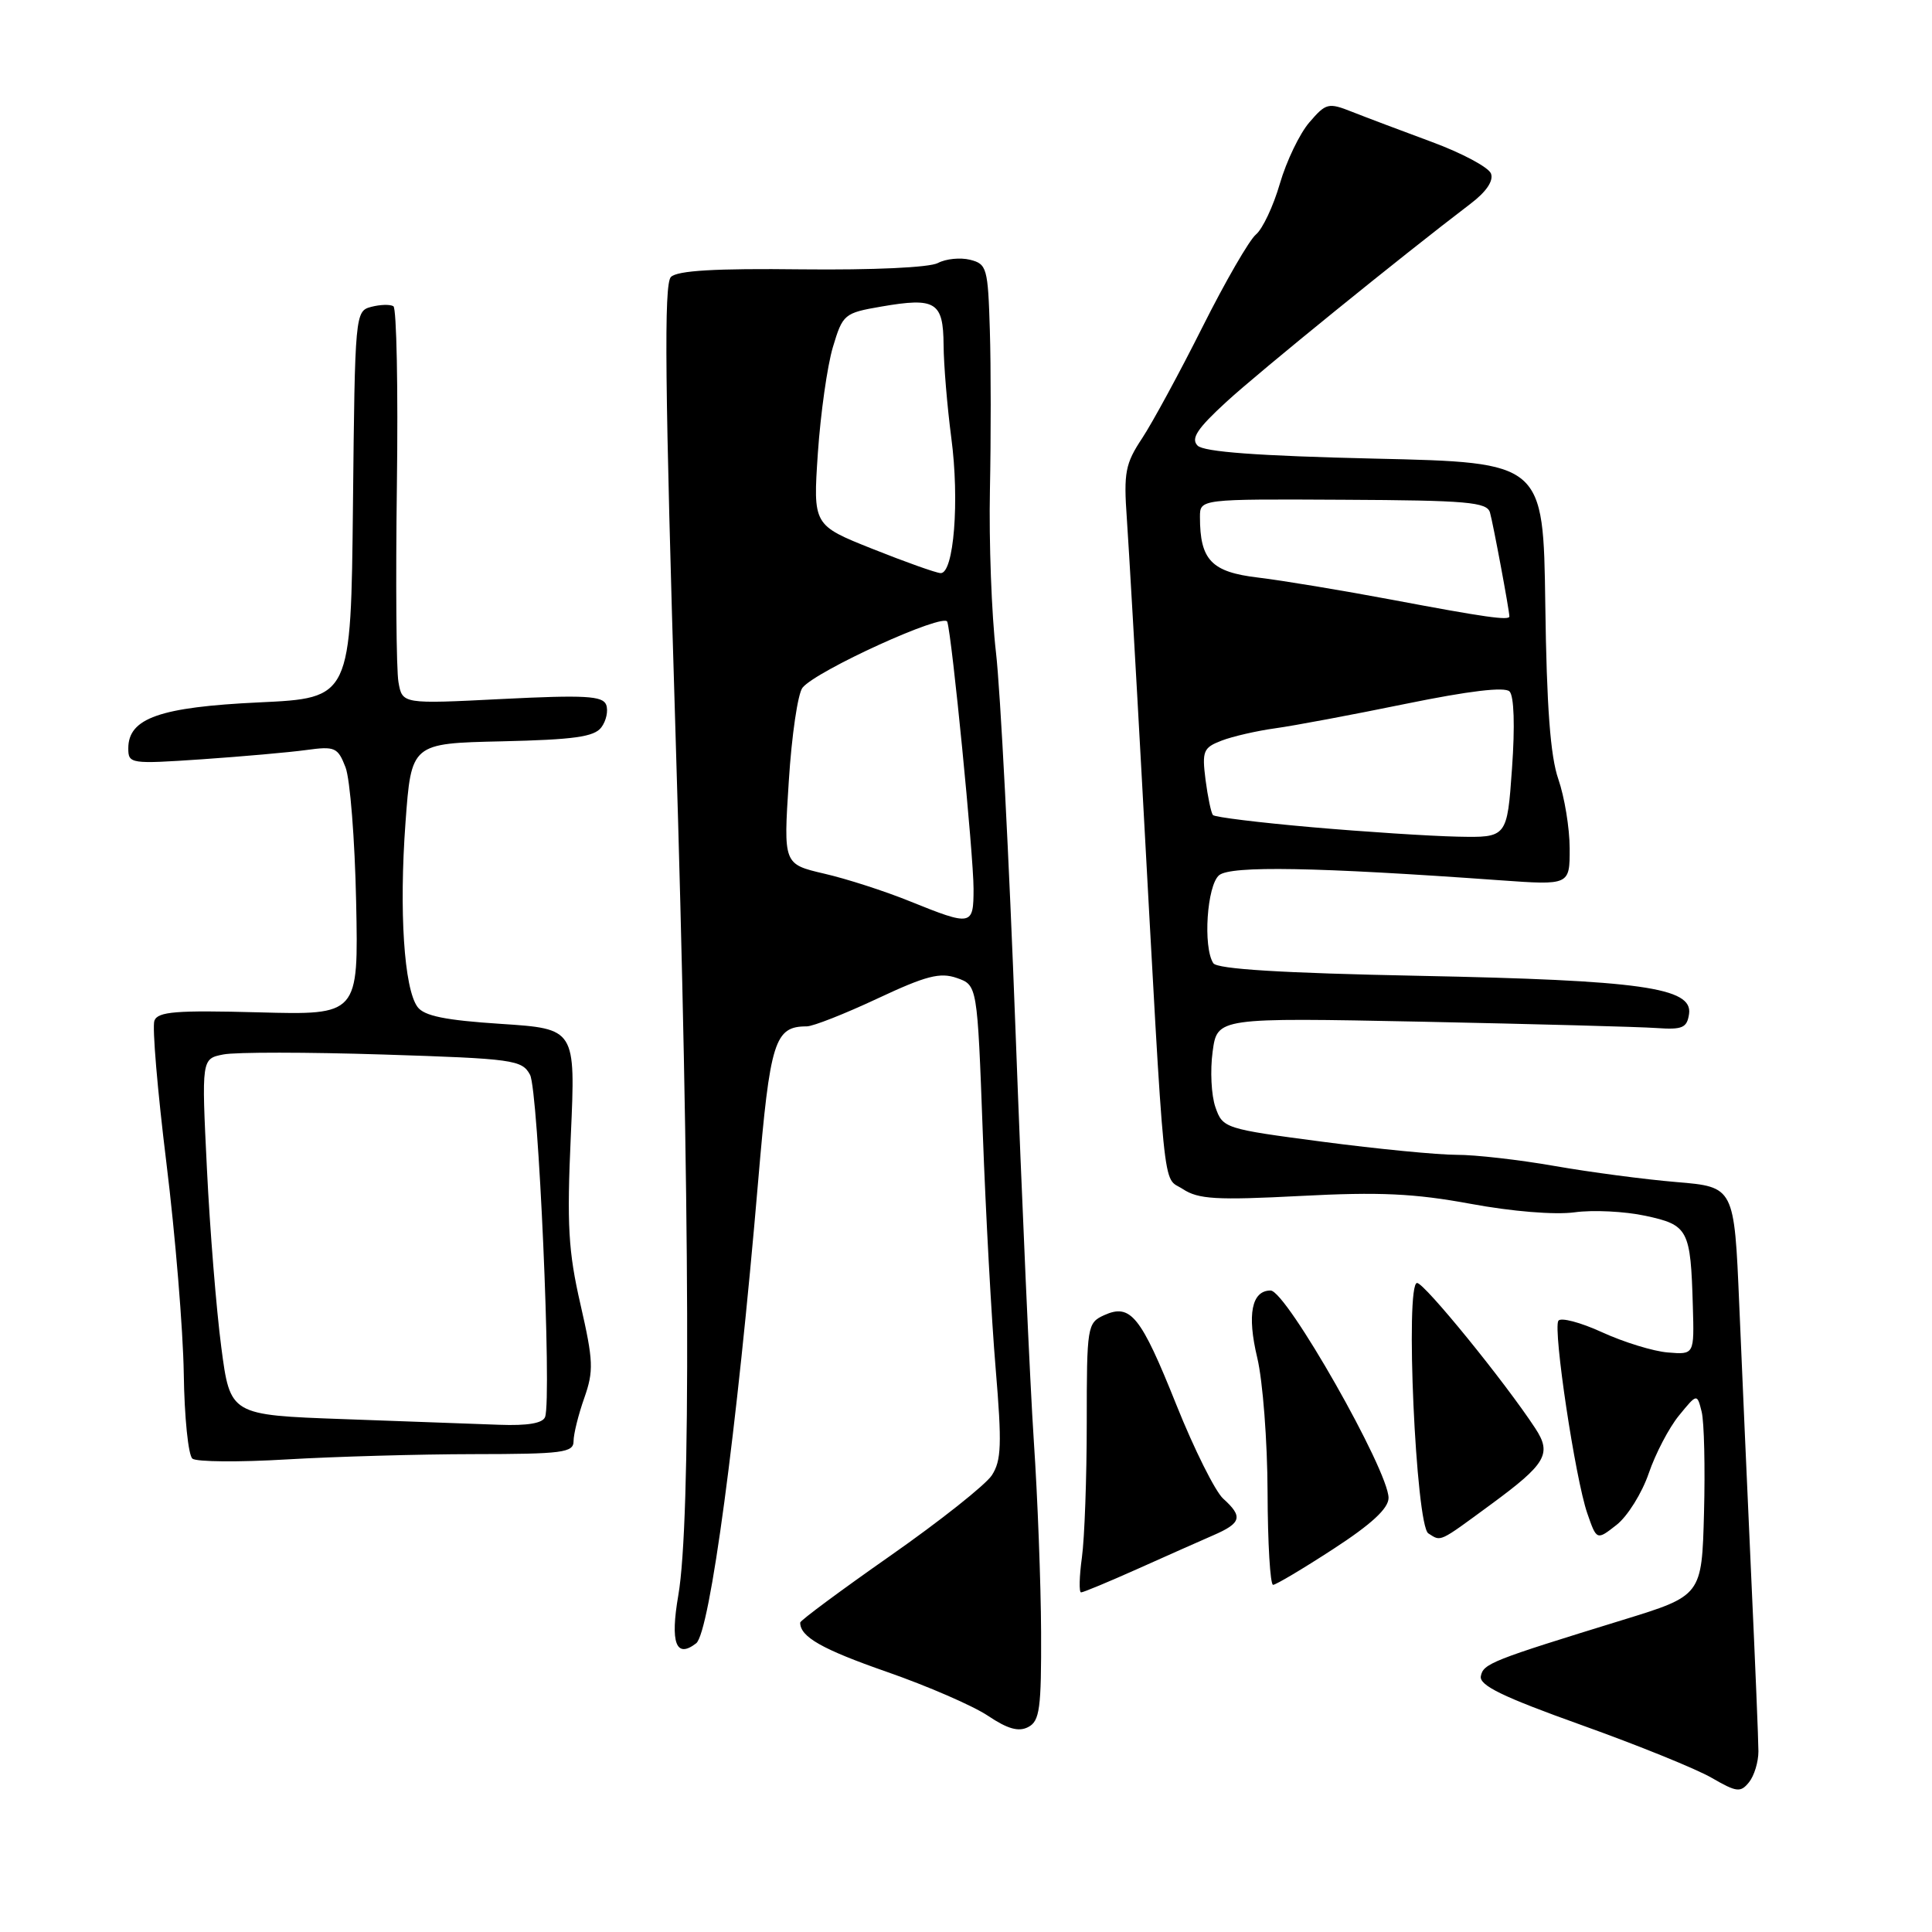 <?xml version="1.0" encoding="UTF-8" standalone="no"?>
<!DOCTYPE svg PUBLIC "-//W3C//DTD SVG 1.1//EN" "http://www.w3.org/Graphics/SVG/1.1/DTD/svg11.dtd" >
<svg xmlns="http://www.w3.org/2000/svg" xmlns:xlink="http://www.w3.org/1999/xlink" version="1.1" viewBox="0 0 256 256">
 <g >
 <path fill="currentColor"
d=" M 233.00 232.06 C 233.00 230.65 232.57 220.28 232.05 209.00 C 231.54 197.72 230.82 181.47 230.46 172.89 C 229.80 157.27 229.80 157.27 222.15 156.63 C 217.94 156.28 210.68 155.32 206.00 154.50 C 201.32 153.68 195.47 153.01 193.00 153.02 C 190.53 153.02 182.55 152.25 175.27 151.29 C 162.25 149.58 162.02 149.50 161.05 146.71 C 160.50 145.14 160.34 141.83 160.68 139.35 C 161.29 134.84 161.29 134.84 188.40 135.38 C 203.30 135.69 217.30 136.06 219.50 136.22 C 222.94 136.46 223.54 136.20 223.81 134.34 C 224.30 130.86 217.46 129.89 188.00 129.30 C 169.87 128.94 161.27 128.41 160.77 127.63 C 159.38 125.50 159.93 117.31 161.54 115.97 C 163.08 114.69 174.40 114.89 198.75 116.64 C 208.00 117.30 208.00 117.30 207.99 112.40 C 207.98 109.70 207.30 105.59 206.49 103.25 C 205.43 100.21 204.94 93.65 204.76 80.14 C 204.50 61.28 204.50 61.28 182.18 60.77 C 166.65 60.41 159.49 59.88 158.68 59.04 C 157.77 58.11 158.64 56.79 162.50 53.25 C 166.90 49.21 185.64 34.01 194.85 27.00 C 196.95 25.41 197.93 23.95 197.56 22.99 C 197.23 22.16 193.71 20.28 189.73 18.81 C 185.76 17.34 181.00 15.55 179.16 14.82 C 176.01 13.57 175.70 13.65 173.50 16.21 C 172.21 17.70 170.46 21.35 169.59 24.33 C 168.73 27.30 167.30 30.34 166.42 31.07 C 165.54 31.80 162.35 37.32 159.33 43.34 C 156.31 49.36 152.71 55.99 151.34 58.07 C 149.11 61.43 148.88 62.62 149.31 68.68 C 149.57 72.43 150.48 88.20 151.33 103.72 C 154.43 160.28 153.98 155.75 156.72 157.55 C 158.79 158.91 161.15 159.05 172.33 158.47 C 182.81 157.92 187.41 158.14 194.85 159.51 C 200.35 160.53 206.02 160.99 208.62 160.64 C 211.06 160.30 215.29 160.51 218.03 161.10 C 223.71 162.32 224.02 162.90 224.31 173.07 C 224.50 179.50 224.50 179.50 221.01 179.21 C 219.09 179.06 215.16 177.85 212.28 176.53 C 209.40 175.21 206.79 174.53 206.49 175.01 C 205.77 176.18 208.73 195.91 210.32 200.51 C 211.57 204.12 211.57 204.12 214.21 202.05 C 215.66 200.91 217.57 197.84 218.46 195.24 C 219.35 192.63 221.15 189.18 222.47 187.57 C 224.87 184.63 224.87 184.63 225.48 187.07 C 225.81 188.40 225.95 194.43 225.79 200.47 C 225.50 211.43 225.50 211.43 215.00 214.66 C 197.65 220.00 196.53 220.44 196.22 222.10 C 195.98 223.32 199.11 224.84 209.53 228.57 C 217.02 231.25 224.80 234.40 226.82 235.58 C 230.11 237.48 230.63 237.55 231.75 236.16 C 232.44 235.31 233.00 233.47 233.00 232.06 Z  M 137.95 216.21 C 137.92 209.77 137.49 198.43 136.99 191.00 C 136.49 183.57 135.40 159.05 134.56 136.50 C 133.72 113.95 132.55 91.42 131.97 86.43 C 131.39 81.45 131.03 71.77 131.17 64.93 C 131.31 58.09 131.31 48.57 131.16 43.76 C 130.91 35.51 130.77 34.98 128.54 34.42 C 127.25 34.10 125.33 34.29 124.28 34.85 C 123.16 35.45 115.68 35.79 106.24 35.69 C 94.78 35.55 89.75 35.85 88.90 36.70 C 87.96 37.64 88.10 50.99 89.51 97.20 C 91.43 159.82 91.57 201.62 89.88 211.38 C 88.79 217.70 89.57 219.81 92.24 217.75 C 94.06 216.36 97.65 189.59 100.46 156.50 C 102.04 137.90 102.64 136.00 106.90 136.00 C 107.73 136.00 111.94 134.34 116.25 132.32 C 122.71 129.29 124.56 128.81 126.79 129.59 C 129.50 130.54 129.50 130.54 130.22 150.02 C 130.61 160.73 131.38 174.83 131.93 181.34 C 132.77 191.39 132.69 193.54 131.42 195.49 C 130.59 196.75 124.54 201.55 117.98 206.14 C 111.41 210.74 106.04 214.72 106.03 215.00 C 106.02 216.89 108.91 218.53 117.51 221.53 C 122.91 223.41 128.94 226.03 130.91 227.35 C 133.52 229.10 134.98 229.51 136.25 228.84 C 137.77 228.05 137.99 226.39 137.95 216.21 Z  M 150.64 207.93 C 154.41 206.24 158.96 204.22 160.75 203.44 C 164.51 201.81 164.73 200.97 162.07 198.57 C 161.02 197.61 158.23 192.03 155.88 186.16 C 151.15 174.34 149.81 172.68 146.30 174.27 C 144.07 175.29 144.00 175.72 144.00 188.52 C 144.00 195.78 143.71 203.81 143.36 206.36 C 143.01 208.91 142.96 211.00 143.25 211.00 C 143.54 211.00 146.86 209.62 150.64 207.93 Z  M 176.67 205.25 C 181.72 201.97 183.98 199.88 183.99 198.49 C 184.01 194.88 170.44 171.00 168.36 171.00 C 165.85 171.00 165.22 174.18 166.59 179.90 C 167.33 182.98 167.94 191.01 167.96 197.75 C 167.98 204.49 168.31 210.00 168.69 210.00 C 169.06 210.00 172.66 207.86 176.67 205.25 Z  M 197.56 199.34 C 204.87 193.97 205.65 192.64 203.44 189.27 C 199.40 183.10 188.74 170.00 187.77 170.00 C 186.16 170.00 187.61 202.13 189.26 203.18 C 190.99 204.28 190.56 204.48 197.56 199.34 Z  M 62.75 192.68 C 74.57 192.67 76.00 192.48 76.00 190.96 C 76.00 190.02 76.64 187.44 77.42 185.24 C 78.68 181.65 78.63 180.34 76.92 172.86 C 75.30 165.81 75.10 162.30 75.64 150.41 C 76.27 136.32 76.27 136.32 66.39 135.67 C 59.00 135.19 56.20 134.62 55.32 133.42 C 53.54 130.99 52.87 120.75 53.73 109.00 C 54.50 98.50 54.50 98.50 66.50 98.23 C 76.04 98.01 78.74 97.64 79.68 96.38 C 80.33 95.52 80.62 94.17 80.32 93.38 C 79.86 92.21 77.50 92.07 66.54 92.62 C 53.31 93.29 53.31 93.29 52.80 90.39 C 52.51 88.80 52.42 77.05 52.59 64.28 C 52.76 51.51 52.55 40.84 52.13 40.58 C 51.70 40.31 50.38 40.35 49.19 40.66 C 47.06 41.22 47.03 41.55 46.77 66.86 C 46.50 92.50 46.50 92.50 34.34 93.07 C 21.19 93.69 17.00 95.16 17.00 99.16 C 17.00 101.21 17.28 101.25 26.75 100.61 C 32.11 100.24 38.34 99.69 40.59 99.38 C 44.38 98.86 44.76 99.03 45.78 101.66 C 46.39 103.22 47.02 111.25 47.19 119.50 C 47.50 134.50 47.50 134.50 34.26 134.14 C 23.35 133.85 20.92 134.04 20.46 135.24 C 20.15 136.04 20.87 144.53 22.05 154.10 C 23.23 163.67 24.26 176.22 24.35 182.00 C 24.43 187.78 24.95 192.85 25.50 193.28 C 26.05 193.71 31.68 193.76 38.00 193.38 C 44.33 193.01 55.46 192.69 62.75 192.68 Z  M 173.83 109.61 C 166.87 109.00 160.97 108.28 160.72 108.00 C 160.48 107.72 160.04 105.62 159.74 103.33 C 159.26 99.52 159.44 99.07 161.86 98.14 C 163.31 97.58 166.53 96.84 169.00 96.50 C 171.47 96.16 179.25 94.70 186.27 93.26 C 194.63 91.55 199.38 90.98 200.02 91.62 C 200.62 92.22 200.75 96.20 200.35 101.80 C 199.70 111.00 199.70 111.00 193.10 110.86 C 189.47 110.78 180.80 110.22 173.83 109.61 Z  M 184.50 79.48 C 177.90 78.24 169.89 76.91 166.70 76.53 C 160.52 75.80 159.00 74.21 159.00 68.50 C 159.00 66.12 159.00 66.12 177.98 66.22 C 194.43 66.30 197.03 66.53 197.43 67.91 C 197.84 69.33 200.00 80.90 200.00 81.68 C 200.00 82.25 196.70 81.78 184.50 79.48 Z  M 120.55 119.42 C 117.27 118.09 112.17 116.44 109.20 115.76 C 103.81 114.50 103.81 114.50 104.52 103.50 C 104.90 97.45 105.72 91.88 106.34 91.12 C 108.17 88.86 125.13 81.14 125.52 82.39 C 126.15 84.35 129.00 113.35 129.00 117.75 C 129.00 122.70 128.78 122.74 120.55 119.42 Z  M 115.61 72.73 C 107.73 69.59 107.73 69.59 108.37 60.04 C 108.73 54.79 109.62 48.48 110.36 46.00 C 111.67 41.63 111.86 41.47 116.79 40.62 C 123.98 39.38 124.99 40.00 125.03 45.72 C 125.05 48.35 125.51 53.88 126.05 58.00 C 127.16 66.34 126.39 76.03 124.63 75.94 C 124.01 75.91 119.95 74.46 115.61 72.73 Z  M 45.50 188.04 C 30.50 187.50 30.50 187.50 29.32 178.50 C 28.67 173.55 27.81 162.93 27.42 154.90 C 26.70 140.29 26.70 140.29 29.60 139.72 C 31.20 139.40 40.73 139.41 50.80 139.73 C 68.03 140.28 69.17 140.44 70.23 142.41 C 71.34 144.46 73.13 185.17 72.23 187.75 C 71.93 188.59 69.92 188.93 66.14 188.79 C 63.04 188.68 53.75 188.34 45.50 188.04 Z "/>
</g>
</svg>